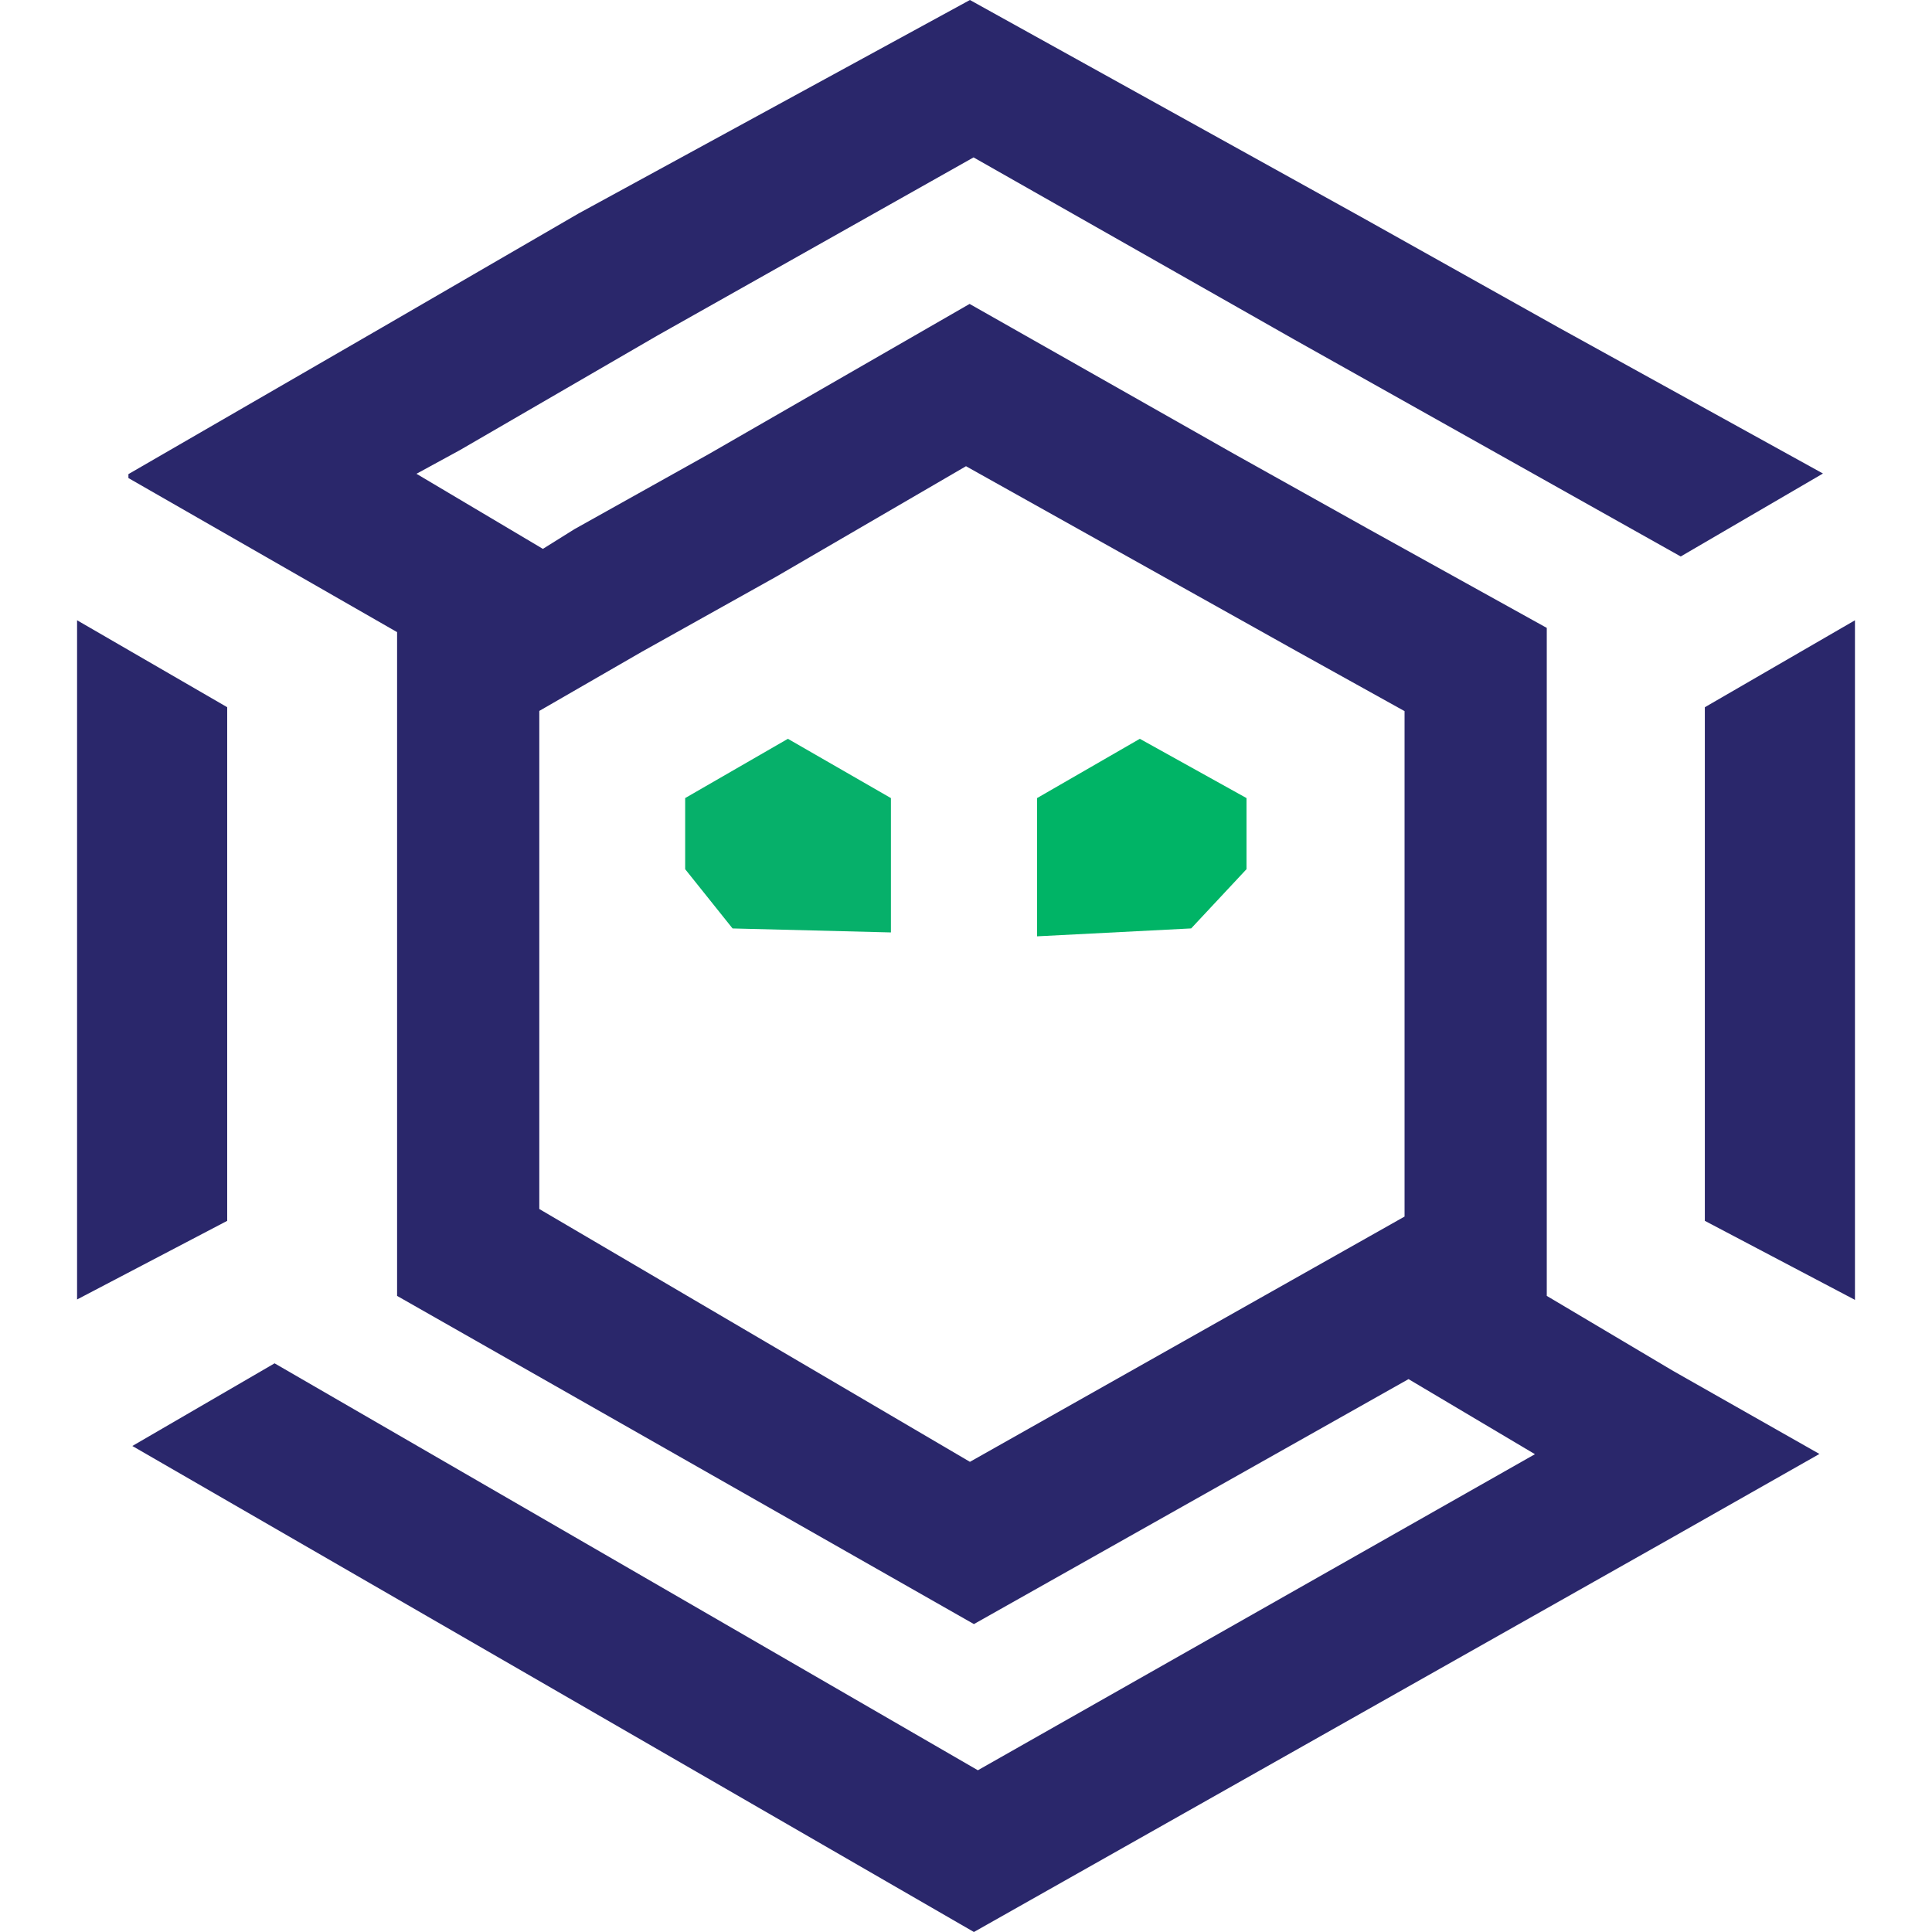 <svg xmlns="http://www.w3.org/2000/svg" width="64" height="64">
  <path d="M29.513 30.888v-4.45L26.1 24.474l-3.403 1.963v2.356l1.57 1.963z" fill="#06b06a"/>
  <path d="M41.292 28.793v-2.356l-3.534-1.963-3.403 1.963v4.58l5.104-.262z" fill="#00b466"/>
  <path d="m55.427 45.415-4.188-2.487V20.8l-5.9-3.272-4.45-2.487-8.77-4.973-8.638 4.973-4.45 2.487-1.047.654-4.188-2.487 1.44-.785 6.544-3.796 10.47-5.9 10.6 6.02 12.826 7.2 4.712-2.748-8.77-4.843-6.544-3.665L32.13 0 19.174 7.067l-6.544 3.796-8.376 4.843v.13l8.9 5.104v21.988L32.262 53.8l14.397-8.115 4.188 2.487-18.454 10.47-23.297-13.48L4.384 47.9 32.262 64l23.166-13.088 4.843-2.748zM17.865 40.05v-16.5l3.403-1.963 4.45-2.487L32 15.444l10.994 6.15 3.534 1.963V40.3L32.13 48.425zm43.583-19.502-4.973 2.88v17.014l4.973 2.618zM7.526 40.442V23.427l-4.973-2.88v22.5z" fill="#2a276b"/>
</svg>
